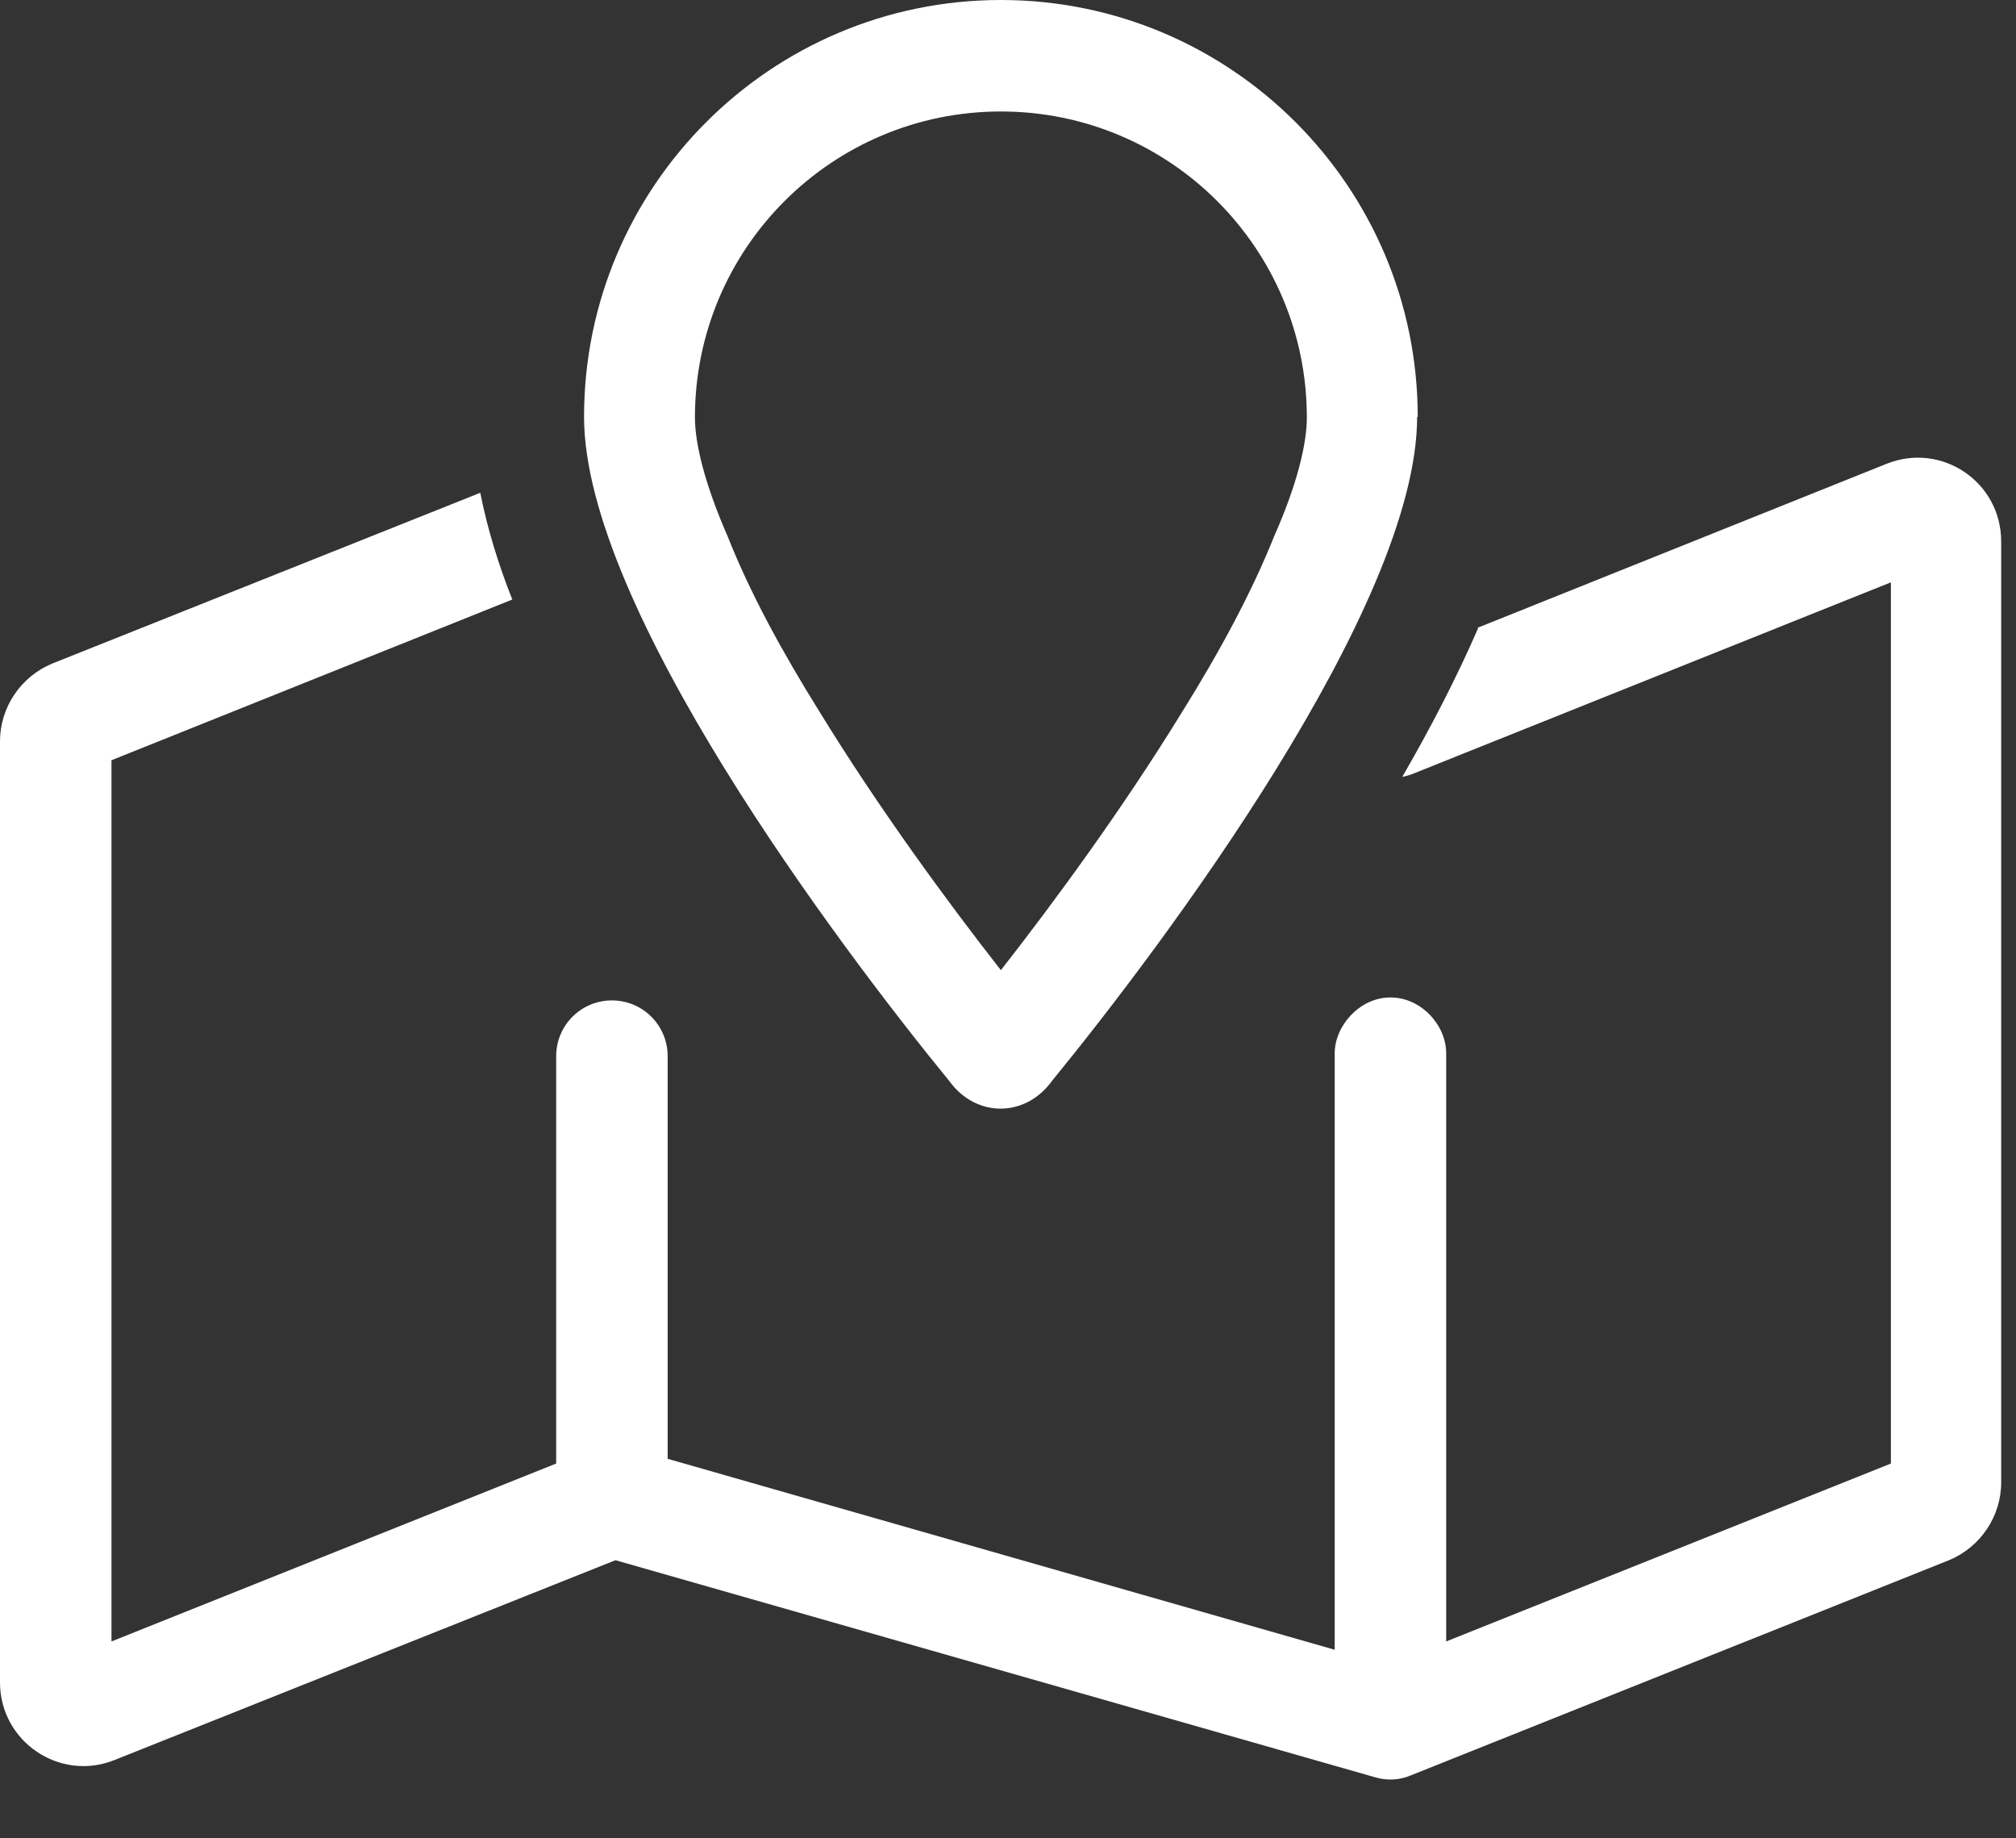 <svg width="34" height="31" viewBox="0 0 34 31" fill="none" xmlns="http://www.w3.org/2000/svg">
<rect x="0" y="0" width="34" height="31" fill="#333333" stroke="none"/>
<path d="M24.91 10.59L31.82 7.82C32.75 7.45 33.75 8.13 33.75 9.13V25C33.75 25.57 33.4 26.09 32.87 26.31L23.79 29.94C23.6 30.02 23.39 30.03 23.19 29.97L10.38 26.31L1.93 29.68C1.01 30.05 0 29.37 0 28.37V12.5C0 11.93 0.35 11.41 0.88 11.19L8.1 8.31C8.22 8.92 8.41 9.53 8.64 10.11L1.88 12.82V27.68L9.38 24.68V17.81C9.38 17.29 9.8 16.87 10.32 16.87C10.84 16.87 11.26 17.29 11.26 17.81V24.6L22.51 27.82V17.76C22.51 17.3 22.93 16.82 23.45 16.82C23.97 16.82 24.39 17.29 24.39 17.76V27.68L31.89 24.68V9.82L23.8 13.06C23.8 13.06 23.71 13.09 23.65 13.1C24.13 12.27 24.57 11.42 24.93 10.59H24.91ZM23.9 7.03C23.9 10.23 19.62 15.93 17.74 18.23C17.29 18.85 16.46 18.85 16.01 18.23C14.13 15.93 9.85 10.23 9.85 7.03C9.85 3.15 13 0 16.88 0C20.76 0 23.91 3.15 23.91 7.03H23.9ZM16.88 1.88C14.03 1.88 11.72 4.19 11.72 7.04C11.72 7.47 11.88 8.15 12.27 9.04C12.65 10 13.19 10.99 13.82 12C14.82 13.63 15.98 15.21 16.88 16.36C17.78 15.21 18.94 13.63 19.94 12C20.57 10.99 21.11 9.99 21.49 9.04C21.88 8.16 22.04 7.48 22.04 7.04C22.04 4.19 19.73 1.88 16.88 1.88Z" fill="white"/>
</svg>
